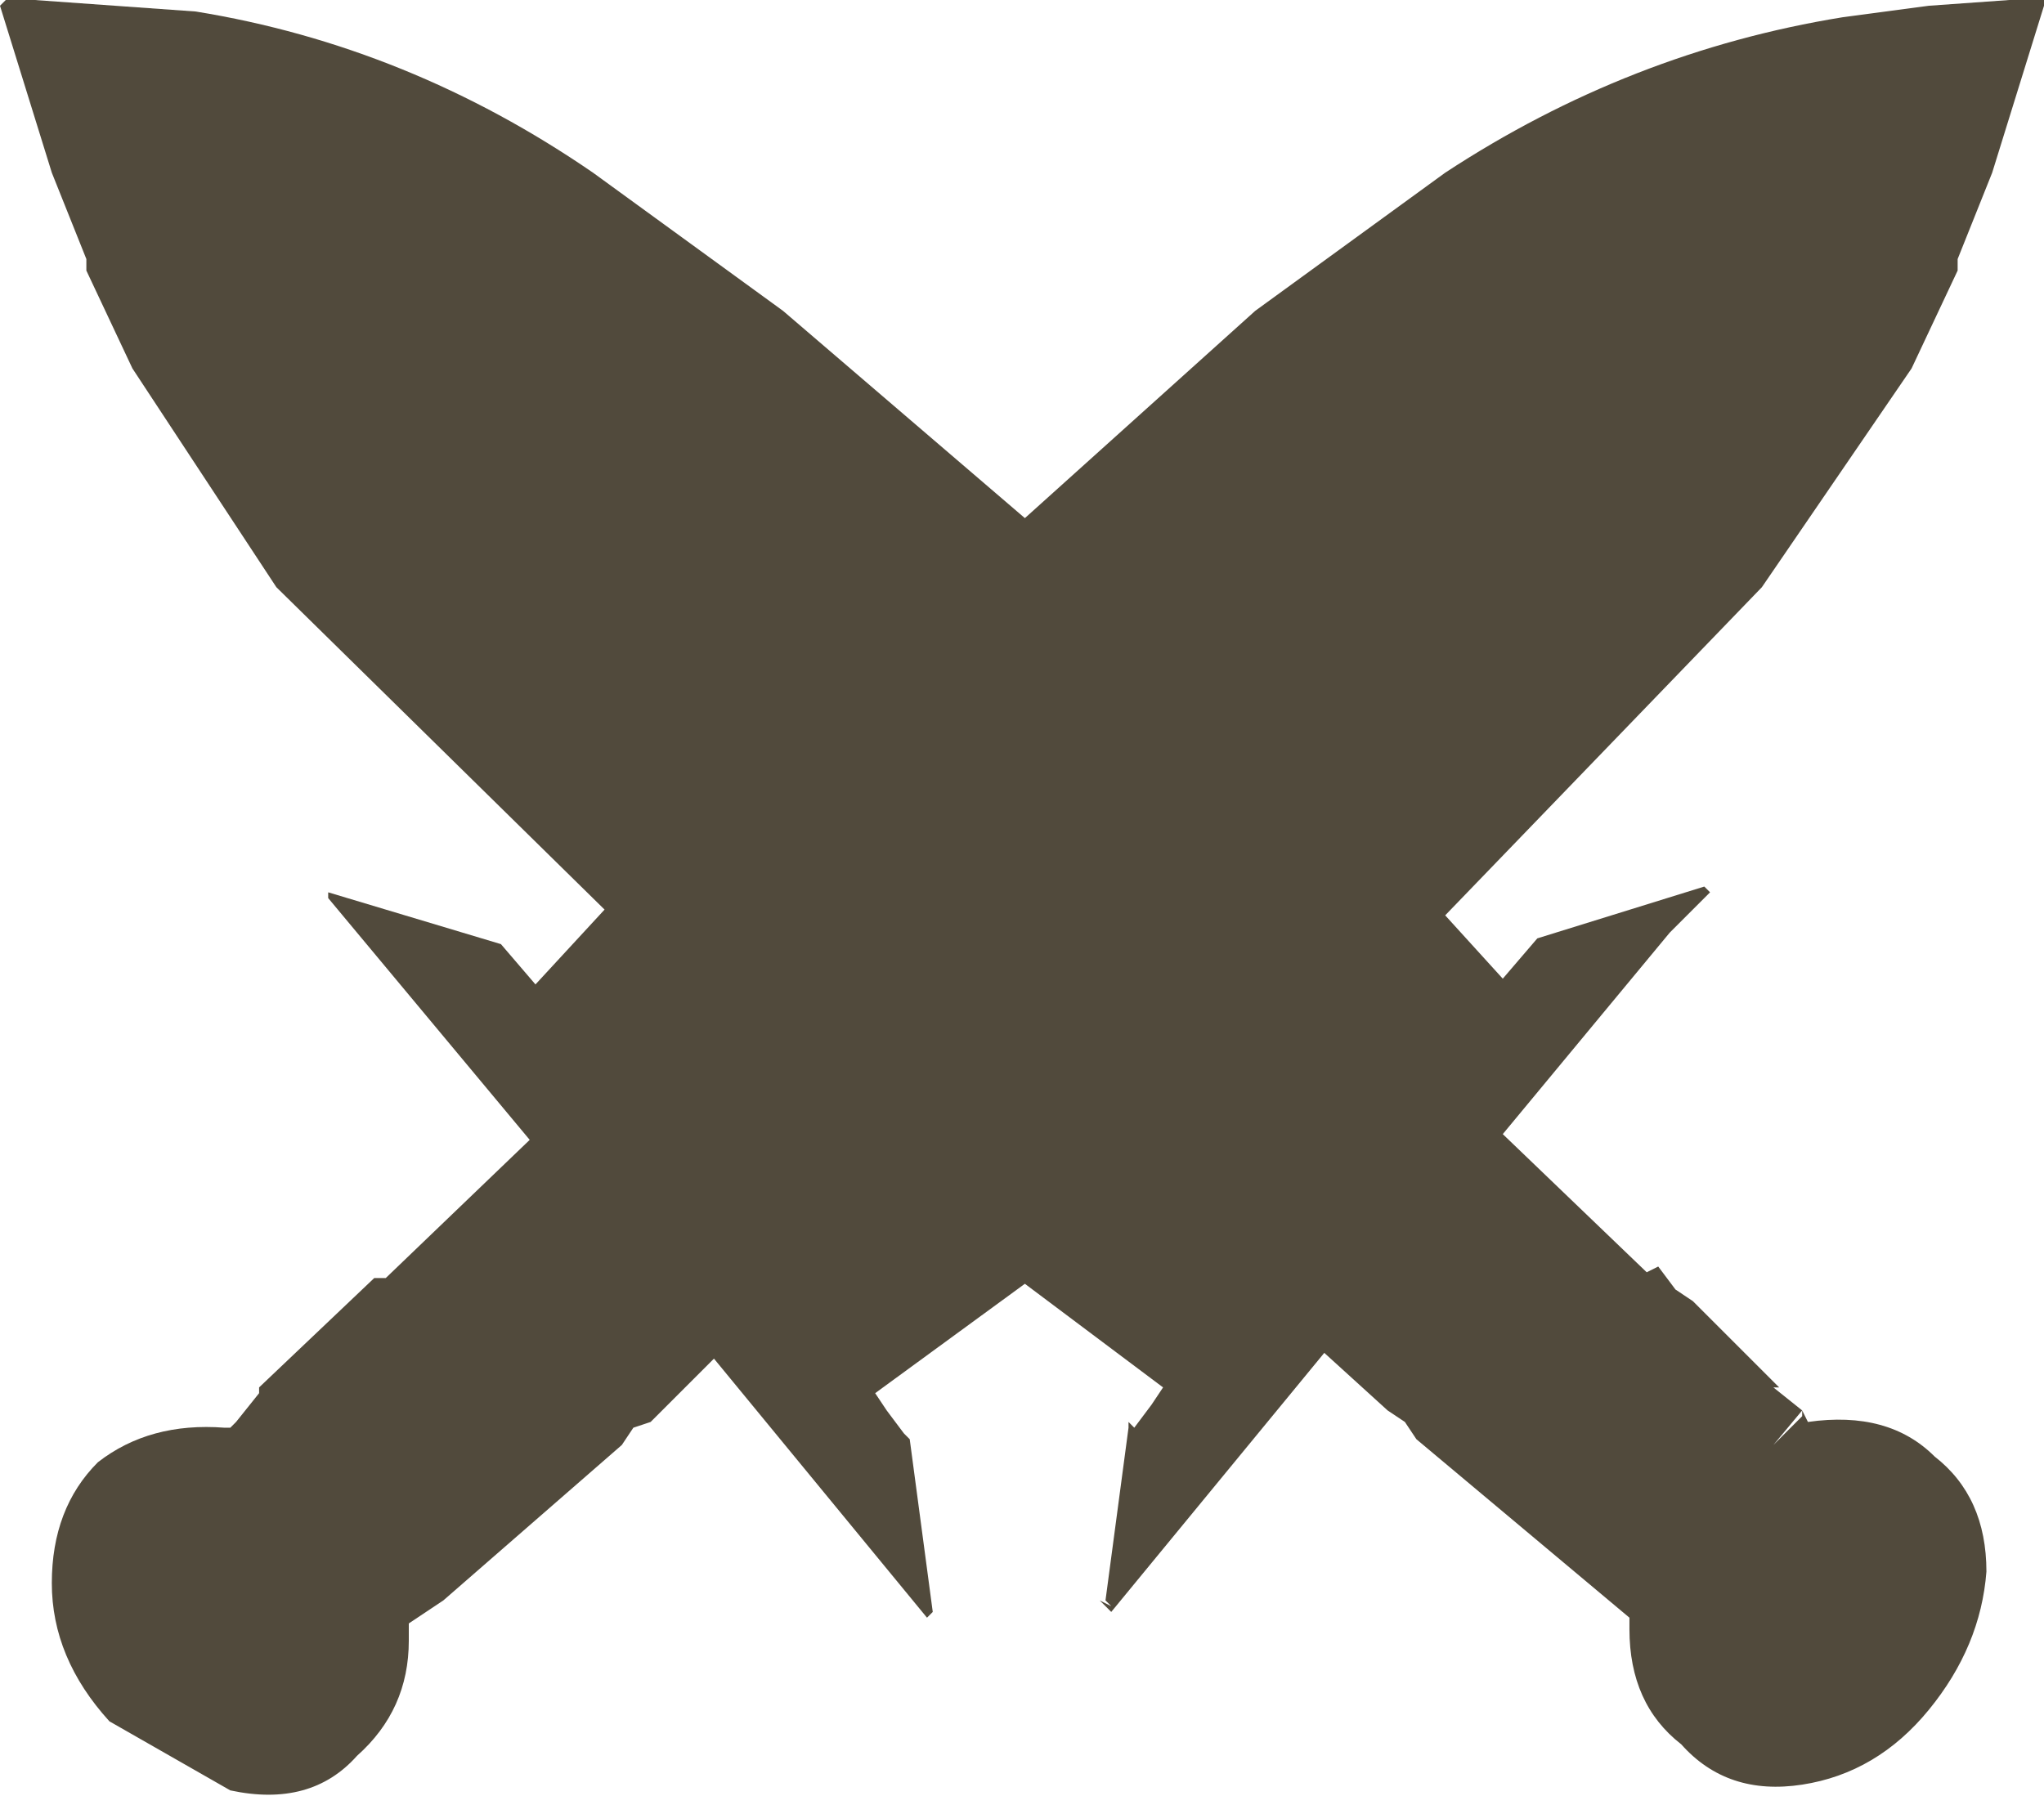 <?xml version="1.0" encoding="UTF-8" standalone="no"?>
<svg xmlns:ffdec="https://www.free-decompiler.com/flash" xmlns:xlink="http://www.w3.org/1999/xlink" ffdec:objectType="shape" height="15.6px" width="17.75px" xmlns="http://www.w3.org/2000/svg">
  <g transform="matrix(1.0, 0.0, 0.0, 1.0, -0.05, -3.85)">
    <path d="M16.05 4.0 L16.8 3.9 17.5 3.85 17.7 3.85 17.75 3.85 17.8 3.85 17.8 3.9 17.35 5.35 17.05 6.1 17.05 6.2 16.65 7.05 15.35 8.95 12.6 11.8 13.1 12.35 13.4 12.0 14.85 11.55 14.9 11.6 14.55 11.95 13.1 13.7 14.35 14.9 14.45 14.85 14.6 15.05 14.75 15.15 15.5 15.9 15.45 15.9 15.7 16.1 15.45 16.4 15.7 16.15 15.7 16.1 15.75 16.2 Q16.45 16.1 16.85 16.5 17.3 16.85 17.3 17.5 17.25 18.15 16.8 18.7 16.35 19.25 15.7 19.35 15.05 19.45 14.65 19.0 14.2 18.65 14.2 18.0 L14.2 17.9 12.35 16.35 12.25 16.2 12.1 16.1 11.55 15.6 9.7 17.85 9.6 17.75 9.7 17.8 9.65 17.75 9.85 16.25 9.85 16.2 9.9 16.25 10.05 16.05 10.15 15.9 8.95 15.0 7.65 15.95 7.75 16.1 7.9 16.3 7.95 16.35 8.15 17.85 8.1 17.9 6.25 15.65 5.7 16.2 5.55 16.25 5.45 16.4 3.9 17.75 3.6 17.95 3.6 18.1 Q3.6 18.7 3.15 19.1 2.75 19.55 2.05 19.4 L1.0 18.8 Q0.5 18.25 0.5 17.6 0.5 16.95 0.9 16.55 1.35 16.2 2.0 16.25 L2.05 16.25 2.1 16.2 2.3 15.95 2.3 15.9 3.3 14.95 3.4 14.95 4.65 13.75 2.9 11.65 2.9 11.6 4.4 12.05 4.7 12.4 5.3 11.75 2.45 8.95 1.2 7.05 0.8 6.2 0.8 6.1 0.5 5.35 0.05 3.9 0.1 3.85 0.15 3.85 0.35 3.85 1.05 3.9 1.75 3.95 Q3.6 4.25 5.2 5.35 L6.85 6.55 8.95 8.35 10.95 6.55 12.6 5.35 Q14.2 4.3 16.05 4.0" fill="#514a3c" fill-rule="evenodd" stroke="none"/>
  </g>
</svg>

